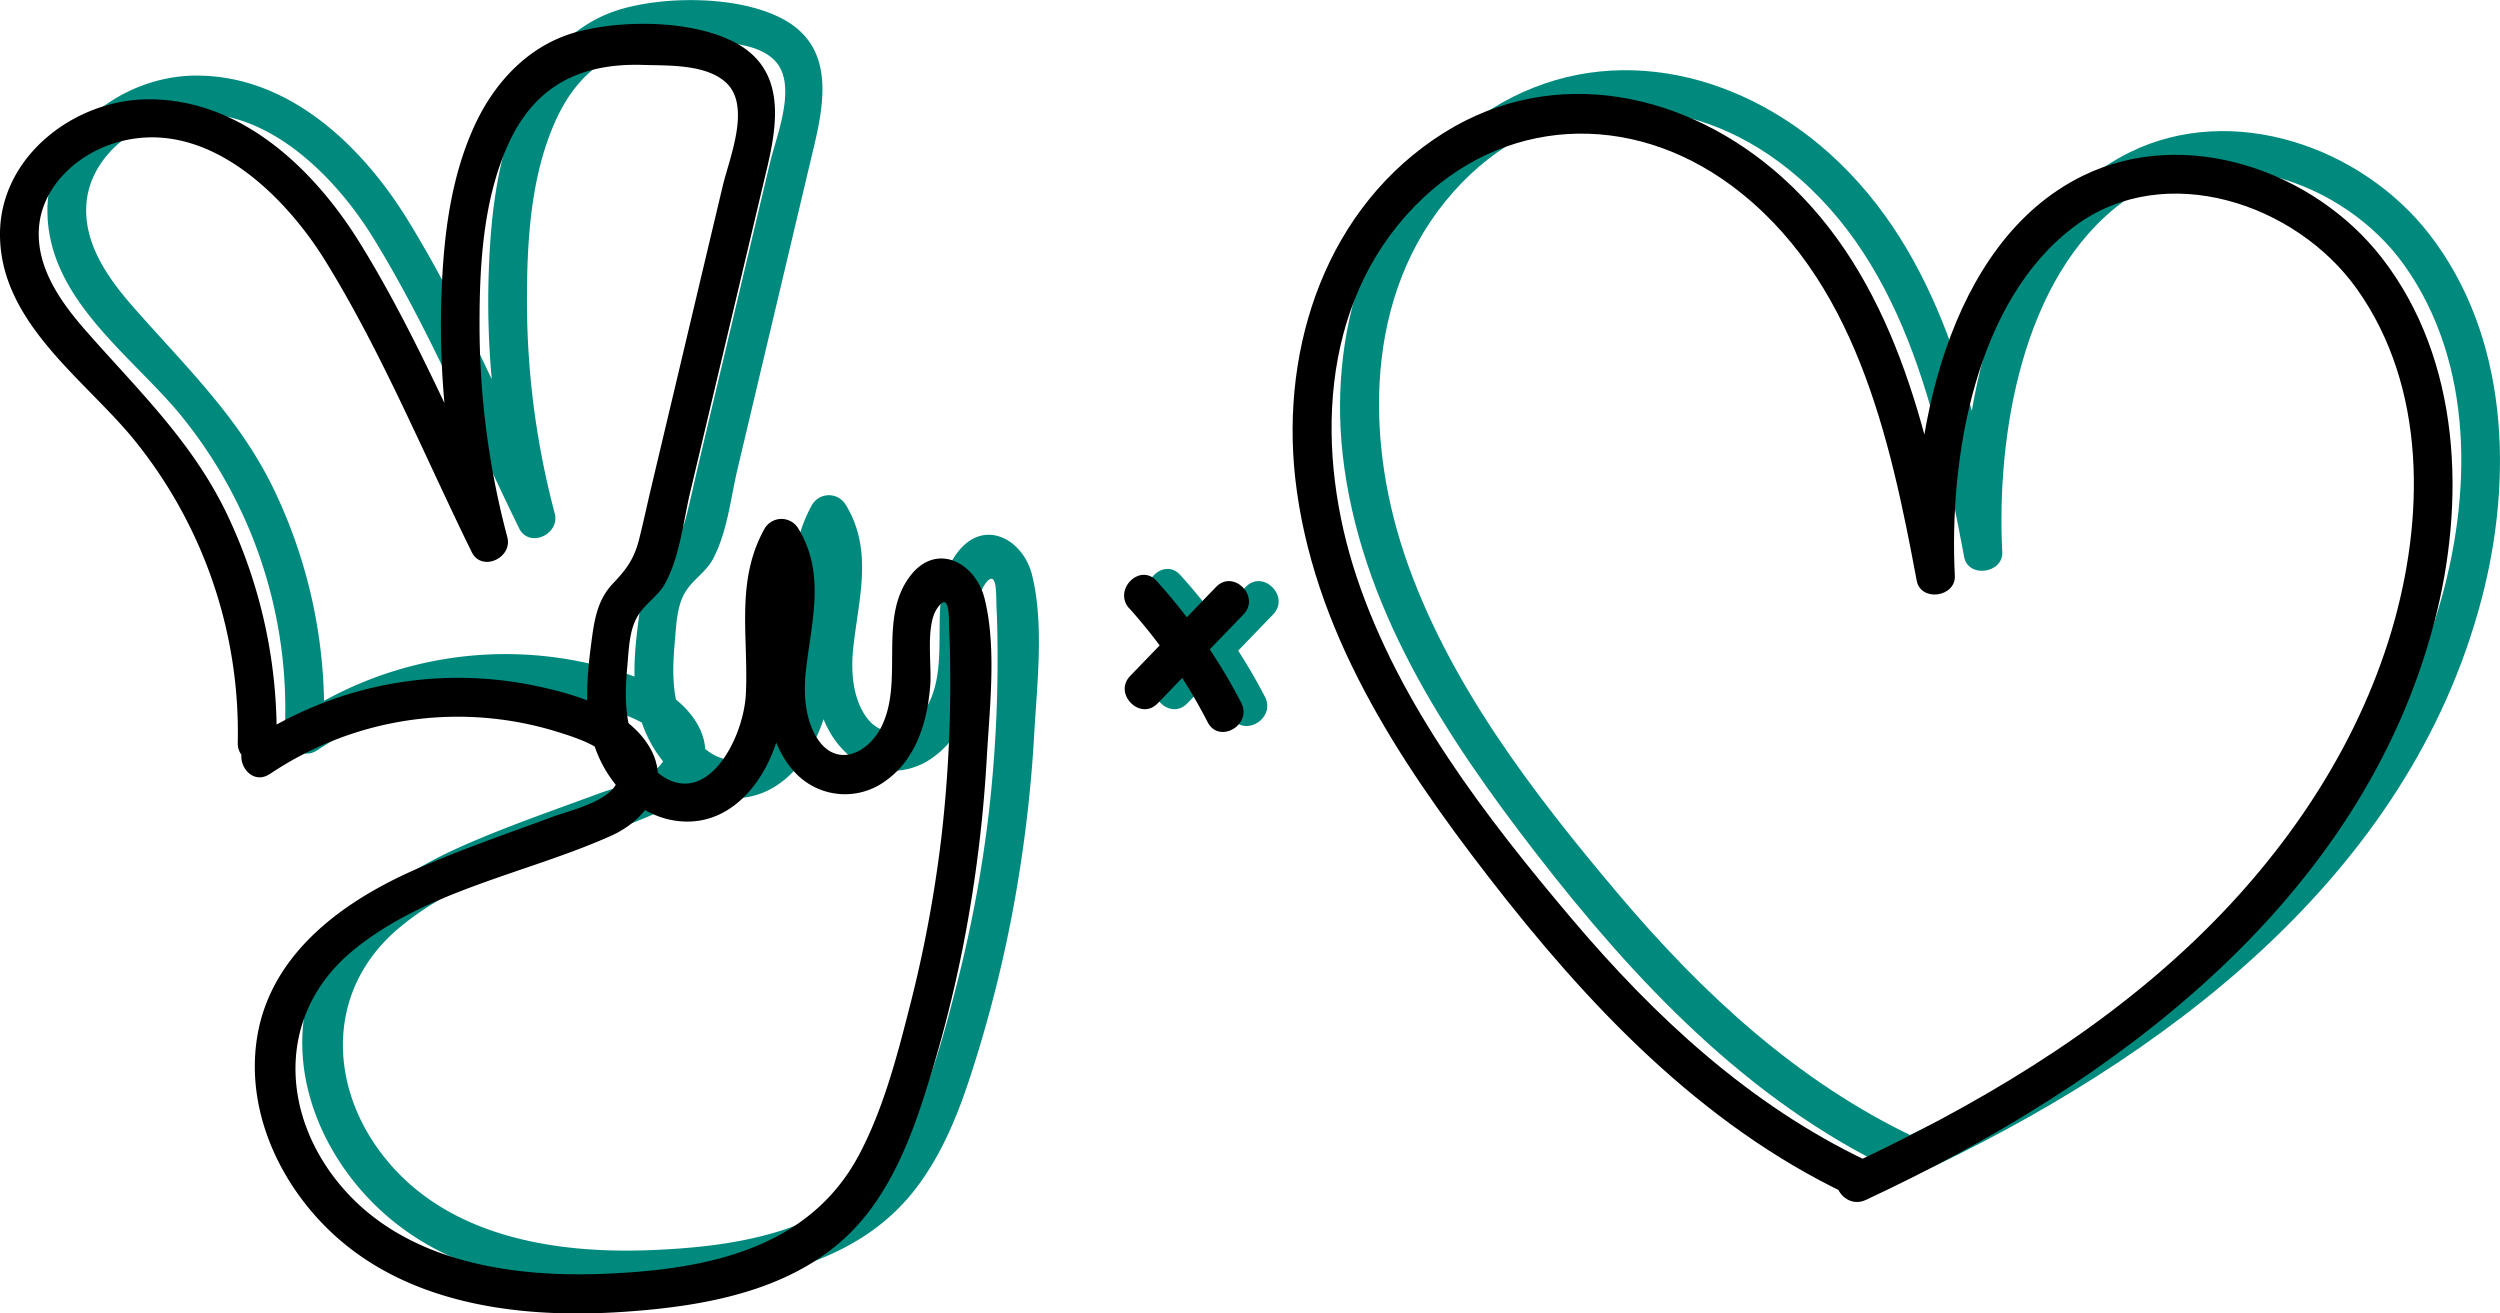 <svg xmlns="http://www.w3.org/2000/svg" viewBox="0 0 421.66 221.51"><defs><style>.cls-1{fill:#008a7e;}</style></defs><g id="Layer_2" data-name="Layer 2"><g id="Layer_1-2" data-name="Layer 1"><path class="cls-1" d="M210.1,99l-14.47,15c-2.93,3,1.7,7.67,4.63,4.63l14.47-15c2.92-3-1.7-7.67-4.63-4.63Z"/><path class="cls-1" d="M194.47,101.6a91.39,91.39,0,0,1,13.22,19.21c1.94,3.74,7.59.44,5.65-3.31A98.25,98.25,0,0,0,199.09,97c-2.81-3.14-7.43,1.5-4.62,4.63Z"/><path class="cls-1" d="M53.5,126.56a56.76,56.76,0,0,1,48.3-7.19c3.2,1,8.57,2.61,10.11,6,2.31,5.1-7.5,7.2-10.69,8.39-7.87,2.92-15.86,5.64-23.53,9.06-12.43,5.54-24.57,14.55-26.45,29-1.76,13.5,5.58,27,16.16,35,12.83,9.71,30.06,11.5,45.64,10.45,15-1,31.44-4,41.23-16.56,4.83-6.21,7.67-13.63,10-21.07a221.67,221.67,0,0,0,7-28.52,232.68,232.68,0,0,0,3.16-27.22c.47-8.42,1.7-18.65-.36-26.92-1.49-6-8-9.62-12.47-3.94-5.65,7.2-1,17.87-5,25.66-2.35,4.48-7.54,6.81-10.75,1.86-2.09-3.23-2.34-7.58-1.94-11.28.9-8.32,3.44-16.48-1.28-24.16a3.3,3.3,0,0,0-5.65,0c-5,8.9-2.7,18.28-3.18,27.93-.41,8.25-7.74,21.45-16.59,11.63-3.94-4.37-3.92-10.71-3.41-16.21.24-2.65.3-5.9,1.59-8.27s3.56-3.54,4.82-5.84c2.39-4.41,3-10.07,4.1-14.9l4.5-19q4.17-17.56,8.33-35.13c2-8.24,3.65-17.6-5.32-22.24-7.21-3.73-19-3.78-26.64-1.67C97.13,3.61,91.36,9.84,88,17.21c-4.36,9.52-5.37,20.26-5.62,30.6a145.5,145.5,0,0,0,4.89,40.54l6-2.52c-8-16.36-15.17-33.73-24.81-49.22C60.73,24.26,48.5,12.68,33,12.75c-12.53.05-25.16,9.77-25,23,.15,14.39,13.55,23.73,22,33.69a78.33,78.33,0,0,1,18.1,51.87c-.08,4.22,6.47,4.22,6.55,0a85.79,85.79,0,0,0-8.46-38.77C40.36,70.46,31.38,61.9,22.67,52c-4.16-4.71-8.34-10.42-8.13-17,.23-7.28,6.31-12.94,13-14.93,14.84-4.44,28.13,8.35,35.26,19.81C72.4,55.4,79.54,72.77,87.57,89.13c1.67,3.39,6.91,1,6-2.52a139.37,139.37,0,0,1-4.69-35.94c0-10,.61-20.85,4.76-30.16C98.05,10.57,105.72,6.62,116.44,7c4.31.13,10.71-.15,14.08,3.06,4.15,4,.46,12.71-.64,17.35q-4.17,17.56-8.33,35.13-1.92,8.07-3.83,16.14c-.67,2.84-1.28,5.72-2,8.54-.87,3.29-2.22,5-4.44,7.33-2.7,2.89-3.13,6.54-3.62,10.32-.65,5.05-1.09,10.21.09,15.23,1.77,7.48,8,14.46,16.07,14.52s13.43-7.25,15.41-14.42c2.86-10.38-2-22.06,3.39-31.76h-5.65c4.38,7.11.38,15.37.22,23-.11,5.34,1.33,11.43,5.26,15.29a11.52,11.52,0,0,0,14.8,1.09c5.27-3.67,7.16-10.09,7.63-16.18.27-3.53-.83-10.08,1.18-13,2.19-3.23,1.95,2.08,2,3.51.14,2.52.17,5.06.19,7.58a226.48,226.48,0,0,1-1.48,27.43A218.58,218.58,0,0,1,161.38,166c-2.12,8.32-4.4,17-8.41,24.63-8.55,16.28-26.29,19.55-43.21,20.22-15.65.62-33.23-2.05-44-14.54-10.46-12.1-11.18-29.16,1.57-39.82C79.64,146.2,96.67,143.39,111,137c5.91-2.63,10.31-8.55,6.58-14.94s-12.52-9-19.31-10.39a63.41,63.41,0,0,0-48.06,9.23c-3.51,2.32-.23,8,3.28,5.65Z"/><path d="M45.5,130.56a56.76,56.76,0,0,1,48.3-7.19c3.2,1,8.57,2.61,10.11,6,2.31,5.1-7.5,7.2-10.69,8.39-7.87,2.92-15.86,5.64-23.53,9.06-12.43,5.54-24.57,14.55-26.45,29-1.76,13.5,5.58,27,16.16,35,12.83,9.71,30.06,11.5,45.64,10.45,15-1,31.44-4,41.23-16.56,4.83-6.21,7.67-13.63,10-21.07a221.67,221.67,0,0,0,7-28.52,232.68,232.68,0,0,0,3.16-27.22c.47-8.42,1.7-18.65-.36-26.92-1.49-6-8-9.62-12.47-3.94-5.65,7.2-1,17.87-5,25.66-2.35,4.48-7.54,6.81-10.75,1.86-2.09-3.23-2.34-7.58-1.94-11.28.9-8.32,3.44-16.48-1.28-24.16a3.3,3.3,0,0,0-5.65,0c-5,8.9-2.7,18.28-3.18,27.93-.41,8.25-7.74,21.45-16.59,11.63-3.94-4.37-3.92-10.71-3.41-16.21.24-2.65.3-5.9,1.59-8.27s3.56-3.54,4.82-5.84c2.39-4.41,3-10.07,4.1-14.9l4.5-19q4.17-17.56,8.33-35.13c2-8.24,3.65-17.6-5.32-22.24-7.21-3.73-19-3.78-26.64-1.67-8,2.21-13.78,8.44-17.16,15.81-4.36,9.52-5.37,20.26-5.62,30.6a145.5,145.5,0,0,0,4.89,40.54l6-2.52c-8-16.36-15.17-33.73-24.81-49.22C52.73,28.26,40.5,16.68,25,16.75c-12.53.05-25.16,9.77-25,23C.15,54.12,13.55,63.46,22,73.42a78.33,78.33,0,0,1,18.1,51.87c-.08,4.22,6.47,4.22,6.55,0a85.79,85.79,0,0,0-8.46-38.77C32.36,74.46,23.38,65.9,14.67,56c-4.16-4.71-8.34-10.42-8.13-17,.23-7.28,6.31-12.94,13-14.93,14.84-4.44,28.13,8.35,35.26,19.81C64.4,59.4,71.54,76.77,79.57,93.13c1.67,3.39,6.91,1,6-2.52a139.37,139.37,0,0,1-4.69-35.94c0-10,.61-20.85,4.76-30.16,4.43-9.94,12.1-13.89,22.82-13.56,4.31.13,10.71-.15,14.08,3.06,4.15,4,.46,12.71-.64,17.35q-4.17,17.56-8.33,35.13-1.92,8.07-3.83,16.14c-.67,2.84-1.28,5.72-2,8.54-.87,3.29-2.22,5-4.44,7.33-2.7,2.89-3.13,6.54-3.62,10.32-.65,5.05-1.09,10.21.09,15.23,1.77,7.48,8,14.46,16.07,14.52s13.43-7.25,15.41-14.42c2.86-10.38-2-22.06,3.39-31.76h-5.65c4.38,7.11.38,15.37.22,23-.11,5.34,1.33,11.43,5.26,15.29a11.52,11.52,0,0,0,14.8,1.09c5.27-3.67,7.16-10.09,7.63-16.18.27-3.53-.83-10.08,1.18-13,2.19-3.23,1.95,2.08,2,3.51.14,2.52.17,5.06.19,7.58a226.48,226.48,0,0,1-1.48,27.43A218.58,218.58,0,0,1,153.38,170c-2.12,8.32-4.4,17-8.41,24.63-8.55,16.28-26.29,19.55-43.21,20.22-15.65.62-33.23-2.05-44-14.54-10.46-12.1-11.18-29.16,1.57-39.82C71.64,150.2,88.67,147.39,103,141c5.91-2.63,10.31-8.55,6.58-14.94s-12.52-9-19.31-10.39a63.41,63.41,0,0,0-48.06,9.23c-3.51,2.32-.23,8,3.28,5.65Z"/><path class="cls-1" d="M322.87,191.78c-19.76-9.39-35.81-24.3-49.82-40.87-14.44-17.08-29-36-36.19-57.47-7-20.91-6.46-46,9.73-62.64,14.86-15.25,36.36-16.06,53.28-3.62,21,15.46,26.9,42.58,31.41,66.76.68,3.62,6.63,2.8,6.43-.87-1-19.6,3.33-46.43,20.33-59,15.17-11.2,37.21-3.74,47.45,10.62,11.85,16.62,11.47,38.91,5.87,57.74-5.88,19.74-17.8,37.3-32.52,51.54-17.15,16.59-37.95,28.75-59.46,38.77-3.82,1.78-.49,7.43,3.31,5.65,42-19.59,83.51-50.28,95.87-97.37,5.36-20.42,4.57-44.28-8.85-61.56-11.41-14.68-33.1-22.3-50.44-13.8-22.94,11.25-29.31,44.5-28.1,67.39l6.43-.87c-4.43-23.71-10.26-49.43-29-66.27-15.87-14.27-38.33-19.29-57.11-7.49C231.84,30.79,224,54.22,226.45,76.59c2.86,25.58,17.25,47.46,32.64,67.35,16.58,21.43,35.67,41.71,60.49,53.49,3.77,1.81,7.1-3.84,3.29-5.65Z"/><path d="M314.87,195.78c-19.76-9.39-35.81-24.3-49.82-40.87-14.44-17.08-29-36-36.19-57.47-7-20.91-6.46-46,9.73-62.64,14.86-15.25,36.36-16.06,53.28-3.62,21,15.46,26.9,42.58,31.41,66.76.68,3.62,6.63,2.8,6.43-.87-1-19.6,3.33-46.43,20.33-59,15.17-11.2,37.21-3.74,47.45,10.62,11.85,16.62,11.47,38.91,5.87,57.74-5.88,19.74-17.8,37.3-32.52,51.54-17.15,16.59-37.95,28.75-59.46,38.77-3.82,1.78-.49,7.43,3.31,5.65,42-19.59,83.51-50.28,95.87-97.37,5.36-20.42,4.57-44.28-8.85-61.56-11.41-14.68-33.1-22.3-50.44-13.8-22.94,11.25-29.31,44.5-28.1,67.39l6.43-.87c-4.43-23.71-10.26-49.43-29-66.27-15.87-14.27-38.33-19.29-57.11-7.49C223.84,34.79,216,58.22,218.45,80.59c2.86,25.58,17.25,47.46,32.64,67.35,16.58,21.43,35.67,41.71,60.49,53.49,3.77,1.81,7.1-3.84,3.29-5.65Z"/><path d="M205.1,99l-14.47,15c-2.93,3,1.7,7.67,4.63,4.63l14.47-15c2.92-3-1.7-7.67-4.63-4.63Z"/><path d="M190.47,102.6a91.39,91.39,0,0,1,13.22,19.21c1.94,3.74,7.59.44,5.65-3.31A98.25,98.25,0,0,0,195.09,98c-2.81-3.14-7.43,1.5-4.62,4.63Z"/></g></g></svg>